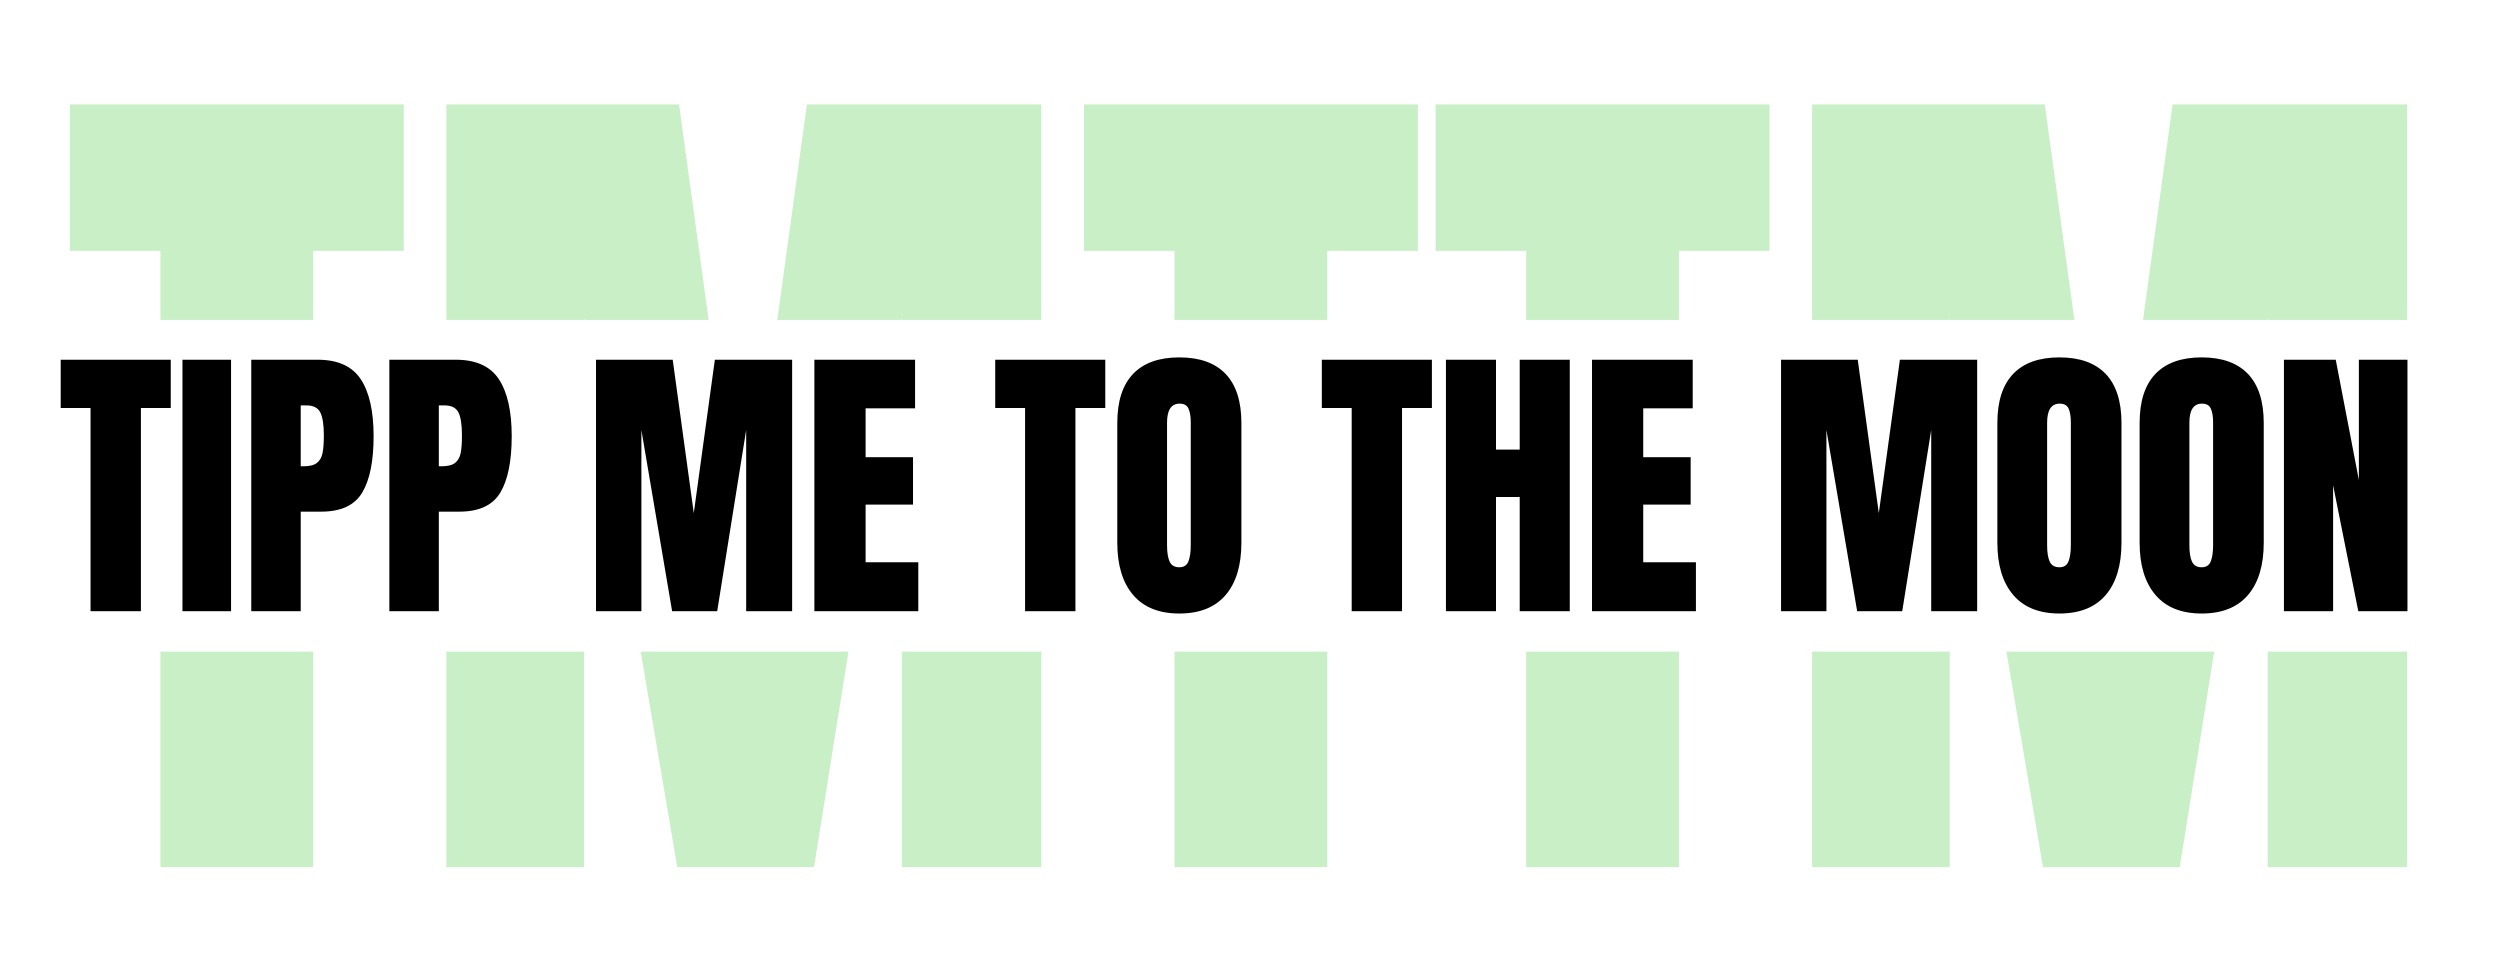 <?xml version="1.0" encoding="UTF-8" standalone="no"?>
<!DOCTYPE svg PUBLIC "-//W3C//DTD SVG 1.1//EN" "http://www.w3.org/Graphics/SVG/1.1/DTD/svg11.dtd">
<svg width="100%" height="100%" viewBox="0 0 742 290" version="1.1" xmlns="http://www.w3.org/2000/svg" xmlns:xlink="http://www.w3.org/1999/xlink" xml:space="preserve" xmlns:serif="http://www.serif.com/" style="fill-rule:evenodd;clip-rule:evenodd;stroke-linejoin:round;stroke-miterlimit:2;">
    <g transform="matrix(1,0,0,1,-132,-356)">
        <rect x="0" y="0" width="1000" height="1000" style="fill:white;"/>
    </g>
    <g transform="matrix(0.7,0,0,0.7,18,-74.05)">
        <g>
            <g id="tight-bounds">
                <g>
                    <g>
                        <g>
                            <g>
                                <path d="M107.074,473.462L42.314,473.462L42.314,382.073L107.074,382.073L107.074,473.462ZM42.314,212.166L3.91,212.166L3.91,150.042L145.478,150.042L145.478,212.166L107.074,212.166L107.074,241.431L42.314,241.431L42.314,212.166ZM221.907,473.462L163.55,473.462L163.55,382.073L221.907,382.073L221.907,473.462ZM163.55,150.042L262.196,150.042L274.751,241.431L222.081,241.431L221.907,240.405L221.907,241.431L163.55,241.431L163.55,150.042ZM316.412,150.042L415.809,150.042L415.809,241.431L356.697,241.431L356.697,240.405L356.533,241.431L303.853,241.431L316.412,150.042ZM415.809,473.462L356.697,473.462L356.697,382.073L415.809,382.073L415.809,473.462ZM319.423,473.462L261.441,473.462L245.94,382.073L334.04,382.073L319.423,473.462ZM537.045,473.462L472.285,473.462L472.285,382.073L537.045,382.073L537.045,473.462ZM472.285,212.166L433.881,212.166L433.881,150.042L575.449,150.042L575.449,212.166L537.045,212.166L537.045,241.431L472.285,241.431L472.285,212.166ZM686.143,473.462L621.384,473.462L621.384,382.073L686.143,382.073L686.143,473.462ZM621.384,212.166L582.98,212.166L582.98,150.042L724.547,150.042L724.547,212.166L686.143,212.166L686.143,241.431L621.384,241.431L621.384,212.166ZM800.977,473.462L742.619,473.462L742.619,382.073L800.977,382.073L800.977,473.462ZM742.619,150.042L841.263,150.042L853.821,241.431L801.151,241.431L800.977,240.405L800.977,241.431L742.619,241.431L742.619,150.042ZM895.481,150.042L994.879,150.042L994.879,241.431L935.767,241.431L935.767,240.405L935.603,241.431L882.923,241.431L895.481,150.042ZM994.879,473.462L935.767,473.462L935.767,382.073L994.879,382.073L994.879,473.462ZM898.493,473.462L840.511,473.462L825.009,382.073L913.11,382.073L898.493,473.462Z" style="fill:rgb(201,239,199);fill-rule:nonzero;"/>
                            </g>
                            <g transform="matrix(2.516,0,0,2.516,-0.03,257.318)">
                                <g>
                                    <g>
                                        <g>
                                            <g>
                                                <g>
                                                    <g>
                                                        <g>
                                                            <g>
                                                                <g>
                                                                    <g>
                                                                        <g>
                                                                            <g>
                                                                                <g>
                                                                                    <path id="text-0" d="M13.536,42.768L5.051,42.768L5.051,8.534L0.02,8.534L0.02,0.395L18.567,0.395L18.567,8.534L13.536,8.534L13.536,42.768ZM28.729,42.768L20.541,42.768L20.541,0.395L28.729,0.395L28.729,42.768ZM32.133,42.768L32.133,0.395L43.321,0.395C46.715,0.395 49.135,1.486 50.582,3.67C52.029,5.86 52.752,9.06 52.752,13.27C52.752,17.479 52.111,20.652 50.829,22.79C49.546,24.928 47.244,25.996 43.923,25.996L40.47,25.996L40.47,42.768L32.133,42.768ZM40.47,18.35L40.963,18.35C41.982,18.35 42.729,18.16 43.202,17.778C43.682,17.403 43.995,16.861 44.14,16.15C44.291,15.447 44.367,14.437 44.367,13.122C44.367,11.346 44.166,10.063 43.765,9.274C43.377,8.485 42.591,8.09 41.407,8.09L40.47,8.09L40.47,18.35ZM55.406,42.768L55.406,0.395L66.604,0.395C69.991,0.395 72.408,1.486 73.855,3.67C75.302,5.86 76.026,9.06 76.026,13.27C76.026,17.479 75.385,20.652 74.102,22.79C72.819,24.928 70.517,25.996 67.196,25.996L63.743,25.996L63.743,42.768L55.406,42.768ZM63.743,18.35L64.236,18.35C65.256,18.35 66.006,18.16 66.486,17.778C66.959,17.403 67.272,16.861 67.423,16.15C67.568,15.447 67.64,14.437 67.64,13.122C67.64,11.346 67.443,10.063 67.048,9.274C66.653,8.485 65.864,8.09 64.68,8.09L63.743,8.09L63.743,18.35ZM97.879,42.768L90.233,42.768L90.233,0.395L103.157,0.395L106.709,26.243L110.26,0.395L123.283,0.395L123.283,42.768L115.538,42.768L115.538,12.234L110.655,42.768L103.058,42.768L97.879,12.234L97.879,42.768ZM144.544,42.768L127.032,42.768L127.032,0.395L144.001,0.395L144.001,8.583L135.665,8.583L135.665,16.821L143.656,16.821L143.656,24.812L135.665,24.812L135.665,34.53L144.544,34.53L144.544,42.768ZM171.024,42.768L162.539,42.768L162.539,8.534L157.508,8.534L157.508,0.395L176.055,0.395L176.055,8.534L171.024,8.534L171.024,42.768ZM188.535,43.163C185.115,43.163 182.517,42.117 180.741,40.026C178.966,37.941 178.078,35.007 178.078,31.225L178.078,11.05C178.078,7.399 178.966,4.644 180.741,2.782C182.517,0.927 185.115,-0 188.535,-0C191.956,-0 194.554,0.927 196.329,2.782C198.105,4.644 198.993,7.399 198.993,11.05L198.993,31.225C198.993,35.04 198.105,37.983 196.329,40.055C194.554,42.127 191.956,43.163 188.535,43.163ZM188.535,35.369C189.292,35.369 189.802,35.04 190.065,34.382C190.328,33.725 190.459,32.804 190.459,31.62L190.459,10.902C190.459,9.981 190.334,9.231 190.084,8.652C189.841,8.08 189.341,7.794 188.585,7.794C187.171,7.794 186.464,8.863 186.464,11L186.464,31.669C186.464,32.886 186.612,33.807 186.908,34.432C187.204,35.056 187.746,35.369 188.535,35.369ZM226.065,42.768L217.58,42.768L217.58,8.534L212.549,8.534L212.549,0.395L231.097,0.395L231.097,8.534L226.065,8.534L226.065,42.768ZM241.9,42.768L233.464,42.768L233.464,0.395L241.9,0.395L241.9,15.539L245.895,15.539L245.895,0.395L254.331,0.395L254.331,42.768L245.895,42.768L245.895,23.53L241.9,23.53L241.9,42.768ZM275.591,42.768L258.08,42.768L258.08,0.395L275.049,0.395L275.049,8.583L266.712,8.583L266.712,16.821L274.703,16.821L274.703,24.812L266.712,24.812L266.712,34.53L275.591,34.53L275.591,42.768ZM297.582,42.768L289.936,42.768L289.936,0.395L302.86,0.395L306.412,26.243L309.964,0.395L322.987,0.395L322.987,42.768L315.242,42.768L315.242,12.234L310.358,42.768L302.762,42.768L297.582,12.234L297.582,42.768ZM336.848,43.163C333.428,43.163 330.83,42.117 329.054,40.026C327.278,37.941 326.39,35.007 326.39,31.225L326.39,11.05C326.39,7.399 327.278,4.644 329.054,2.782C330.83,0.927 333.428,-0 336.848,-0C340.268,-0 342.866,0.927 344.642,2.782C346.418,4.644 347.306,7.399 347.306,11.05L347.306,31.225C347.306,35.04 346.418,37.983 344.642,40.055C342.866,42.127 340.268,43.163 336.848,43.163ZM336.848,35.369C337.604,35.369 338.114,35.04 338.377,34.382C338.64,33.725 338.772,32.804 338.772,31.62L338.772,10.902C338.772,9.981 338.65,9.231 338.407,8.652C338.157,8.08 337.654,7.794 336.897,7.794C335.483,7.794 334.776,8.863 334.776,11L334.776,31.669C334.776,32.886 334.924,33.807 335.22,34.432C335.516,35.056 336.059,35.369 336.848,35.369ZM360.822,43.163C357.402,43.163 354.804,42.117 353.028,40.026C351.252,37.941 350.364,35.007 350.364,31.225L350.364,11.05C350.364,7.399 351.252,4.644 353.028,2.782C354.804,0.927 357.402,-0 360.822,-0C364.242,-0 366.84,0.927 368.616,2.782C370.392,4.644 371.28,7.399 371.28,11.05L371.28,31.225C371.28,35.04 370.392,37.983 368.616,40.055C366.84,42.127 364.242,43.163 360.822,43.163ZM360.822,35.369C361.578,35.369 362.088,35.04 362.351,34.382C362.614,33.725 362.746,32.804 362.746,31.62L362.746,10.902C362.746,9.981 362.621,9.231 362.371,8.652C362.128,8.08 361.628,7.794 360.871,7.794C359.457,7.794 358.75,8.863 358.75,11L358.75,31.669C358.75,32.886 358.898,33.807 359.194,34.432C359.49,35.056 360.033,35.369 360.822,35.369ZM382.971,42.768L374.683,42.768L374.683,0.395L383.415,0.395L387.312,20.669L387.312,0.395L395.5,0.395L395.5,42.768L387.213,42.768L382.971,21.557L382.971,42.768Z" style="fill-rule:nonzero;"/>
                                                                                </g>
                                                                            </g>
                                                                        </g>
                                                                    </g>
                                                                </g>
                                                            </g>
                                                        </g>
                                                    </g>
                                                </g>
                                            </g>
                                        </g>
                                    </g>
                                </g>
                            </g>
                        </g>
                    </g>
                </g>
            </g>
        </g>
    </g>
</svg>
